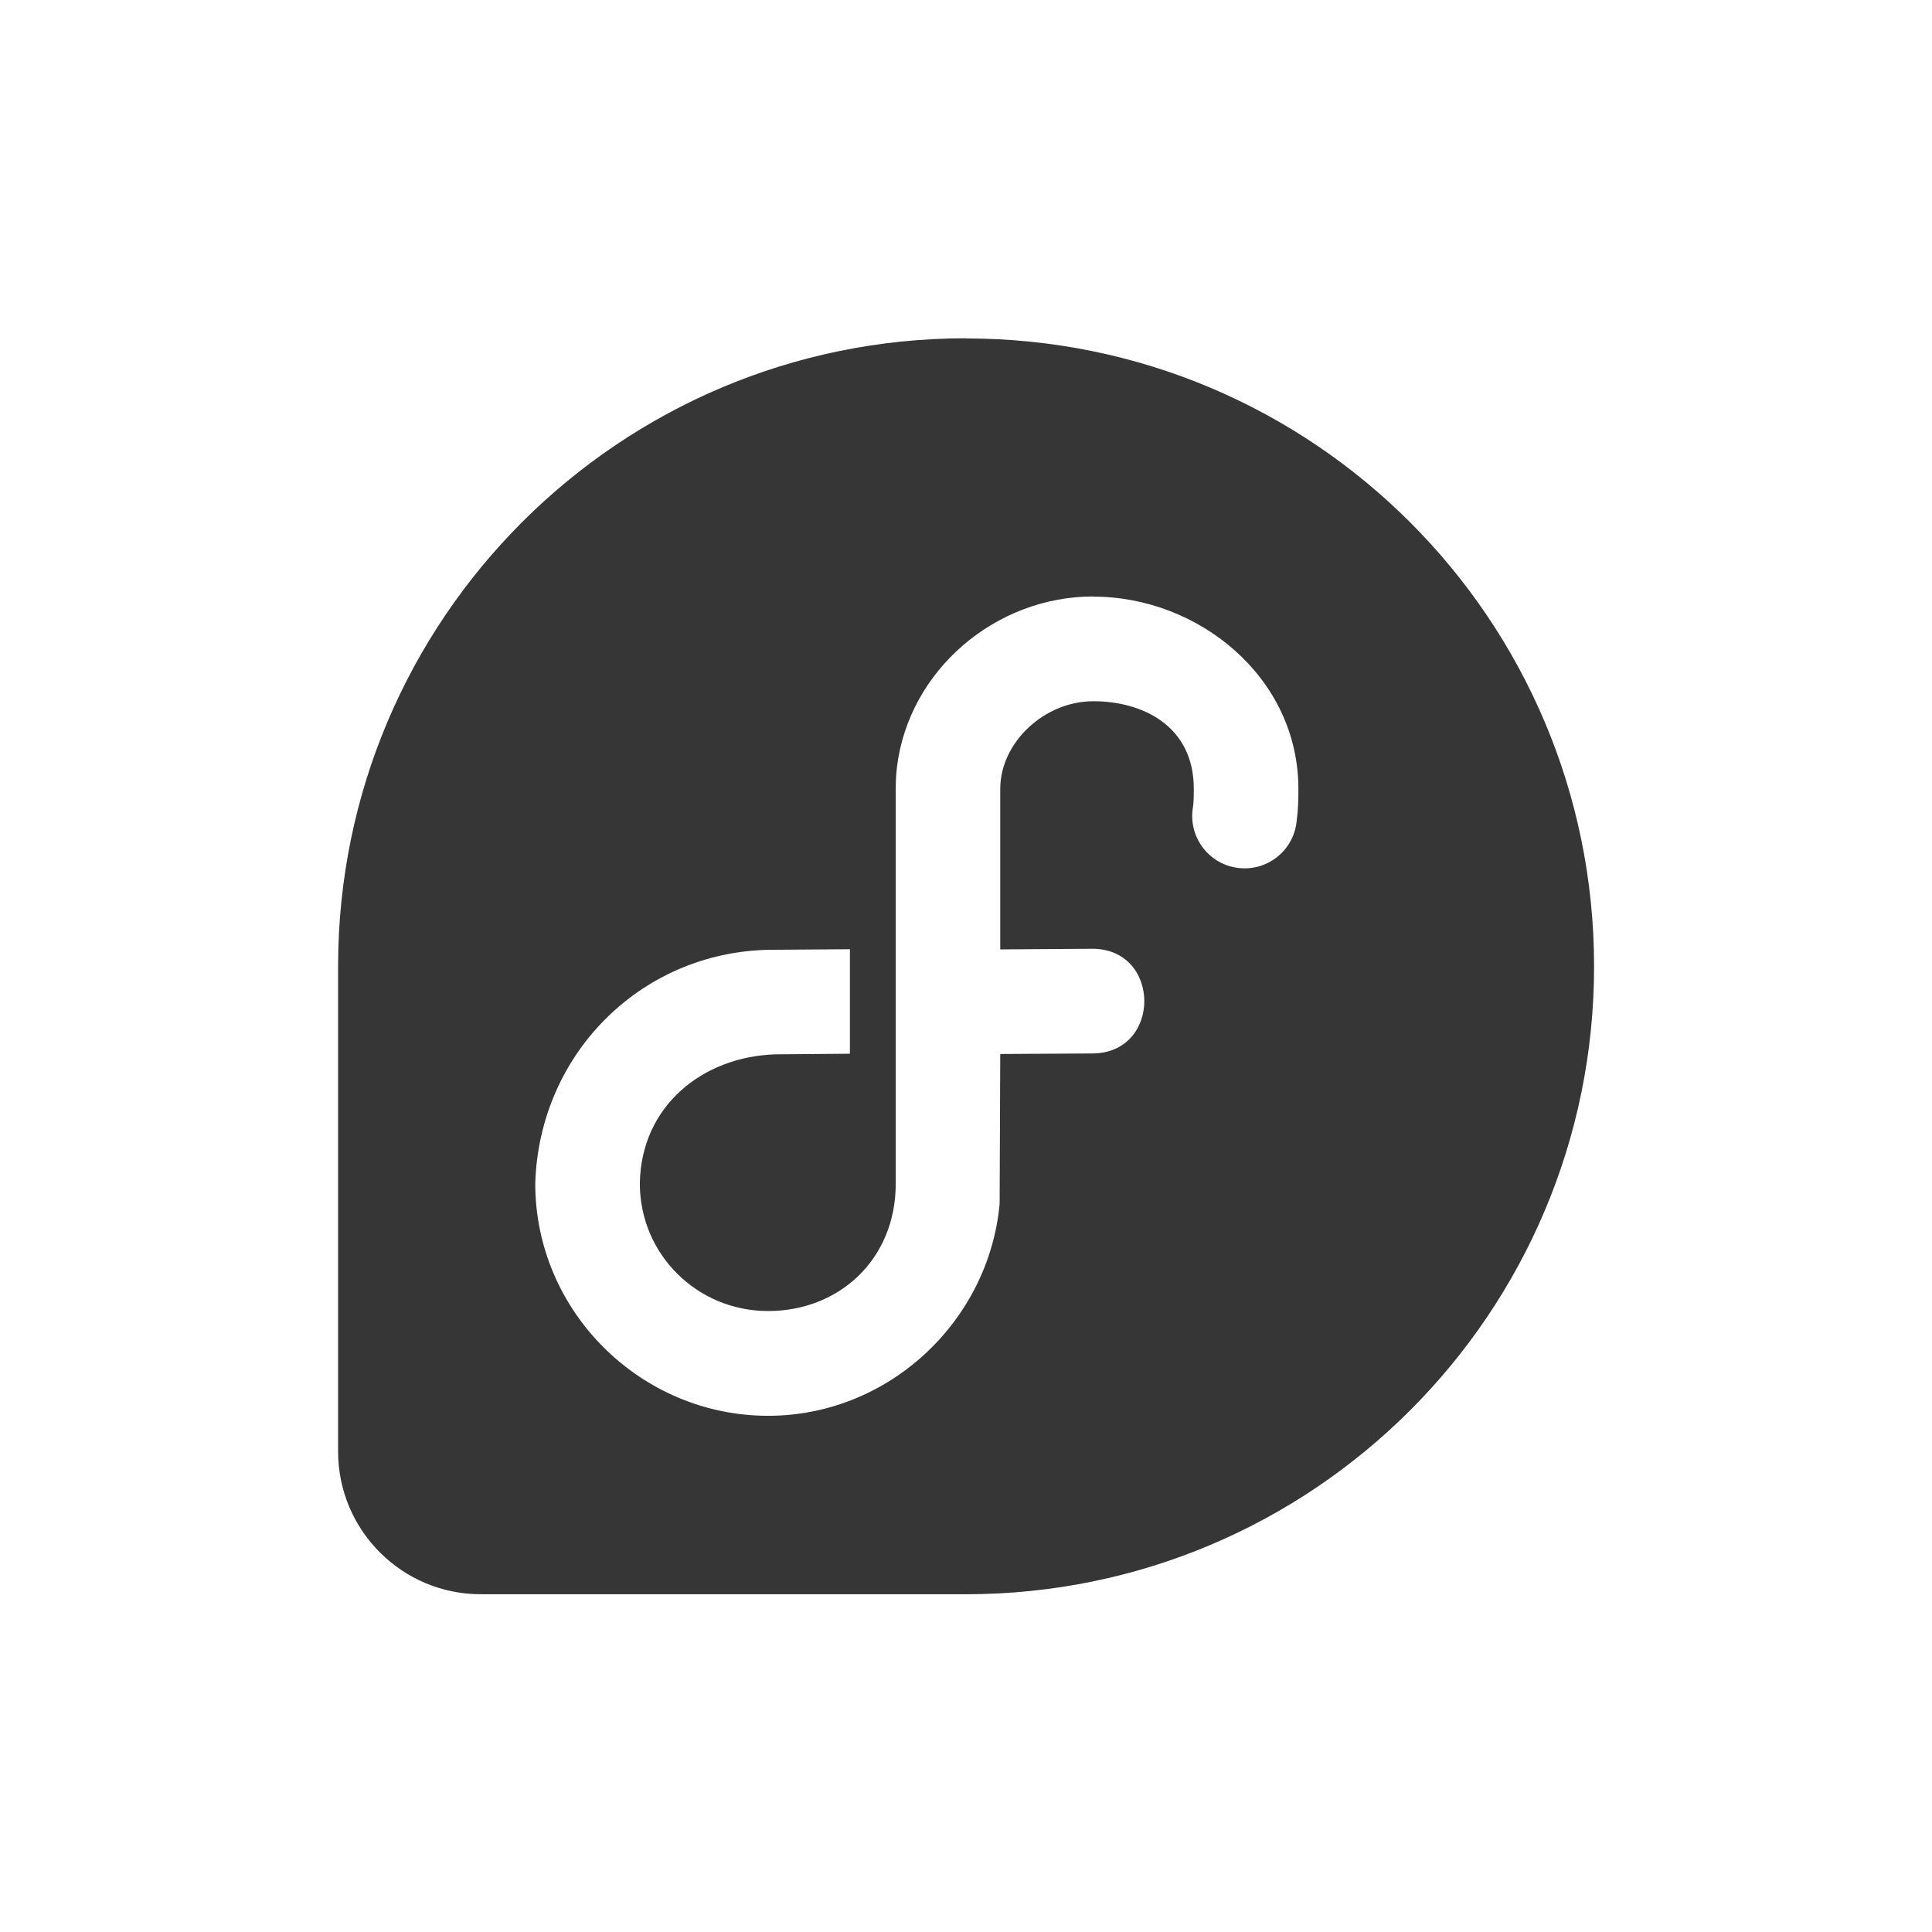 <?xml version="1.0" encoding="UTF-8"?>
<svg id="svg1" width="22" height="22" version="1.1" xmlns="http://www.w3.org/2000/svg">
 <defs id="defs1">
  <style id="current-color-scheme" type="text/css">.ColorScheme-Text { color:#363636; }</style>
 </defs>
 <path id="path28-7" d="m11 3.852c-3.947 0-7.147 3.199-7.15 7.146v5.534c0.002 0.896 0.729 1.622 1.626 1.622 0.002 0 0.006-2.34e-4 0.008-2.34e-4v2.34e-4h5.52c3.948-0.002 7.148-3.202 7.148-7.15 0-3.949-3.201-7.15-7.15-7.15zm1.45 2.942v6.3e-5c1.201 0 2.335 0.921 2.335 2.189 0 0.118-0.002 0.235-0.02 0.368-0.033 0.337-0.341 0.579-0.677 0.531-0.336-0.048-0.564-0.366-0.502-0.7 0.005-0.038 0.008-0.098 0.008-0.2 0-0.719-0.587-0.997-1.144-0.997-0.556 0-1.058 0.467-1.06 0.995v1.831l1.032-0.007c0.806-0.017 0.814 1.198 0.008 1.192l-1.04 0.006-0.007 1.708c-0.125 1.34-1.266 2.412-2.636 2.412-1.453 0-2.652-1.189-2.652-2.645 0.044-1.498 1.241-2.677 2.745-2.662l0.838-0.006v1.19l-0.845 0.007c-0.827 0.024-1.534 0.585-1.547 1.47 0 0.807 0.652 1.453 1.461 1.453 0.808 0 1.453-0.588 1.453-1.451v-4.503c3.91e-4 -0.083 0.004-0.15 0.014-0.242 0.136-1.102 1.121-1.941 2.236-1.941z" fill="#363636"/>
</svg>
